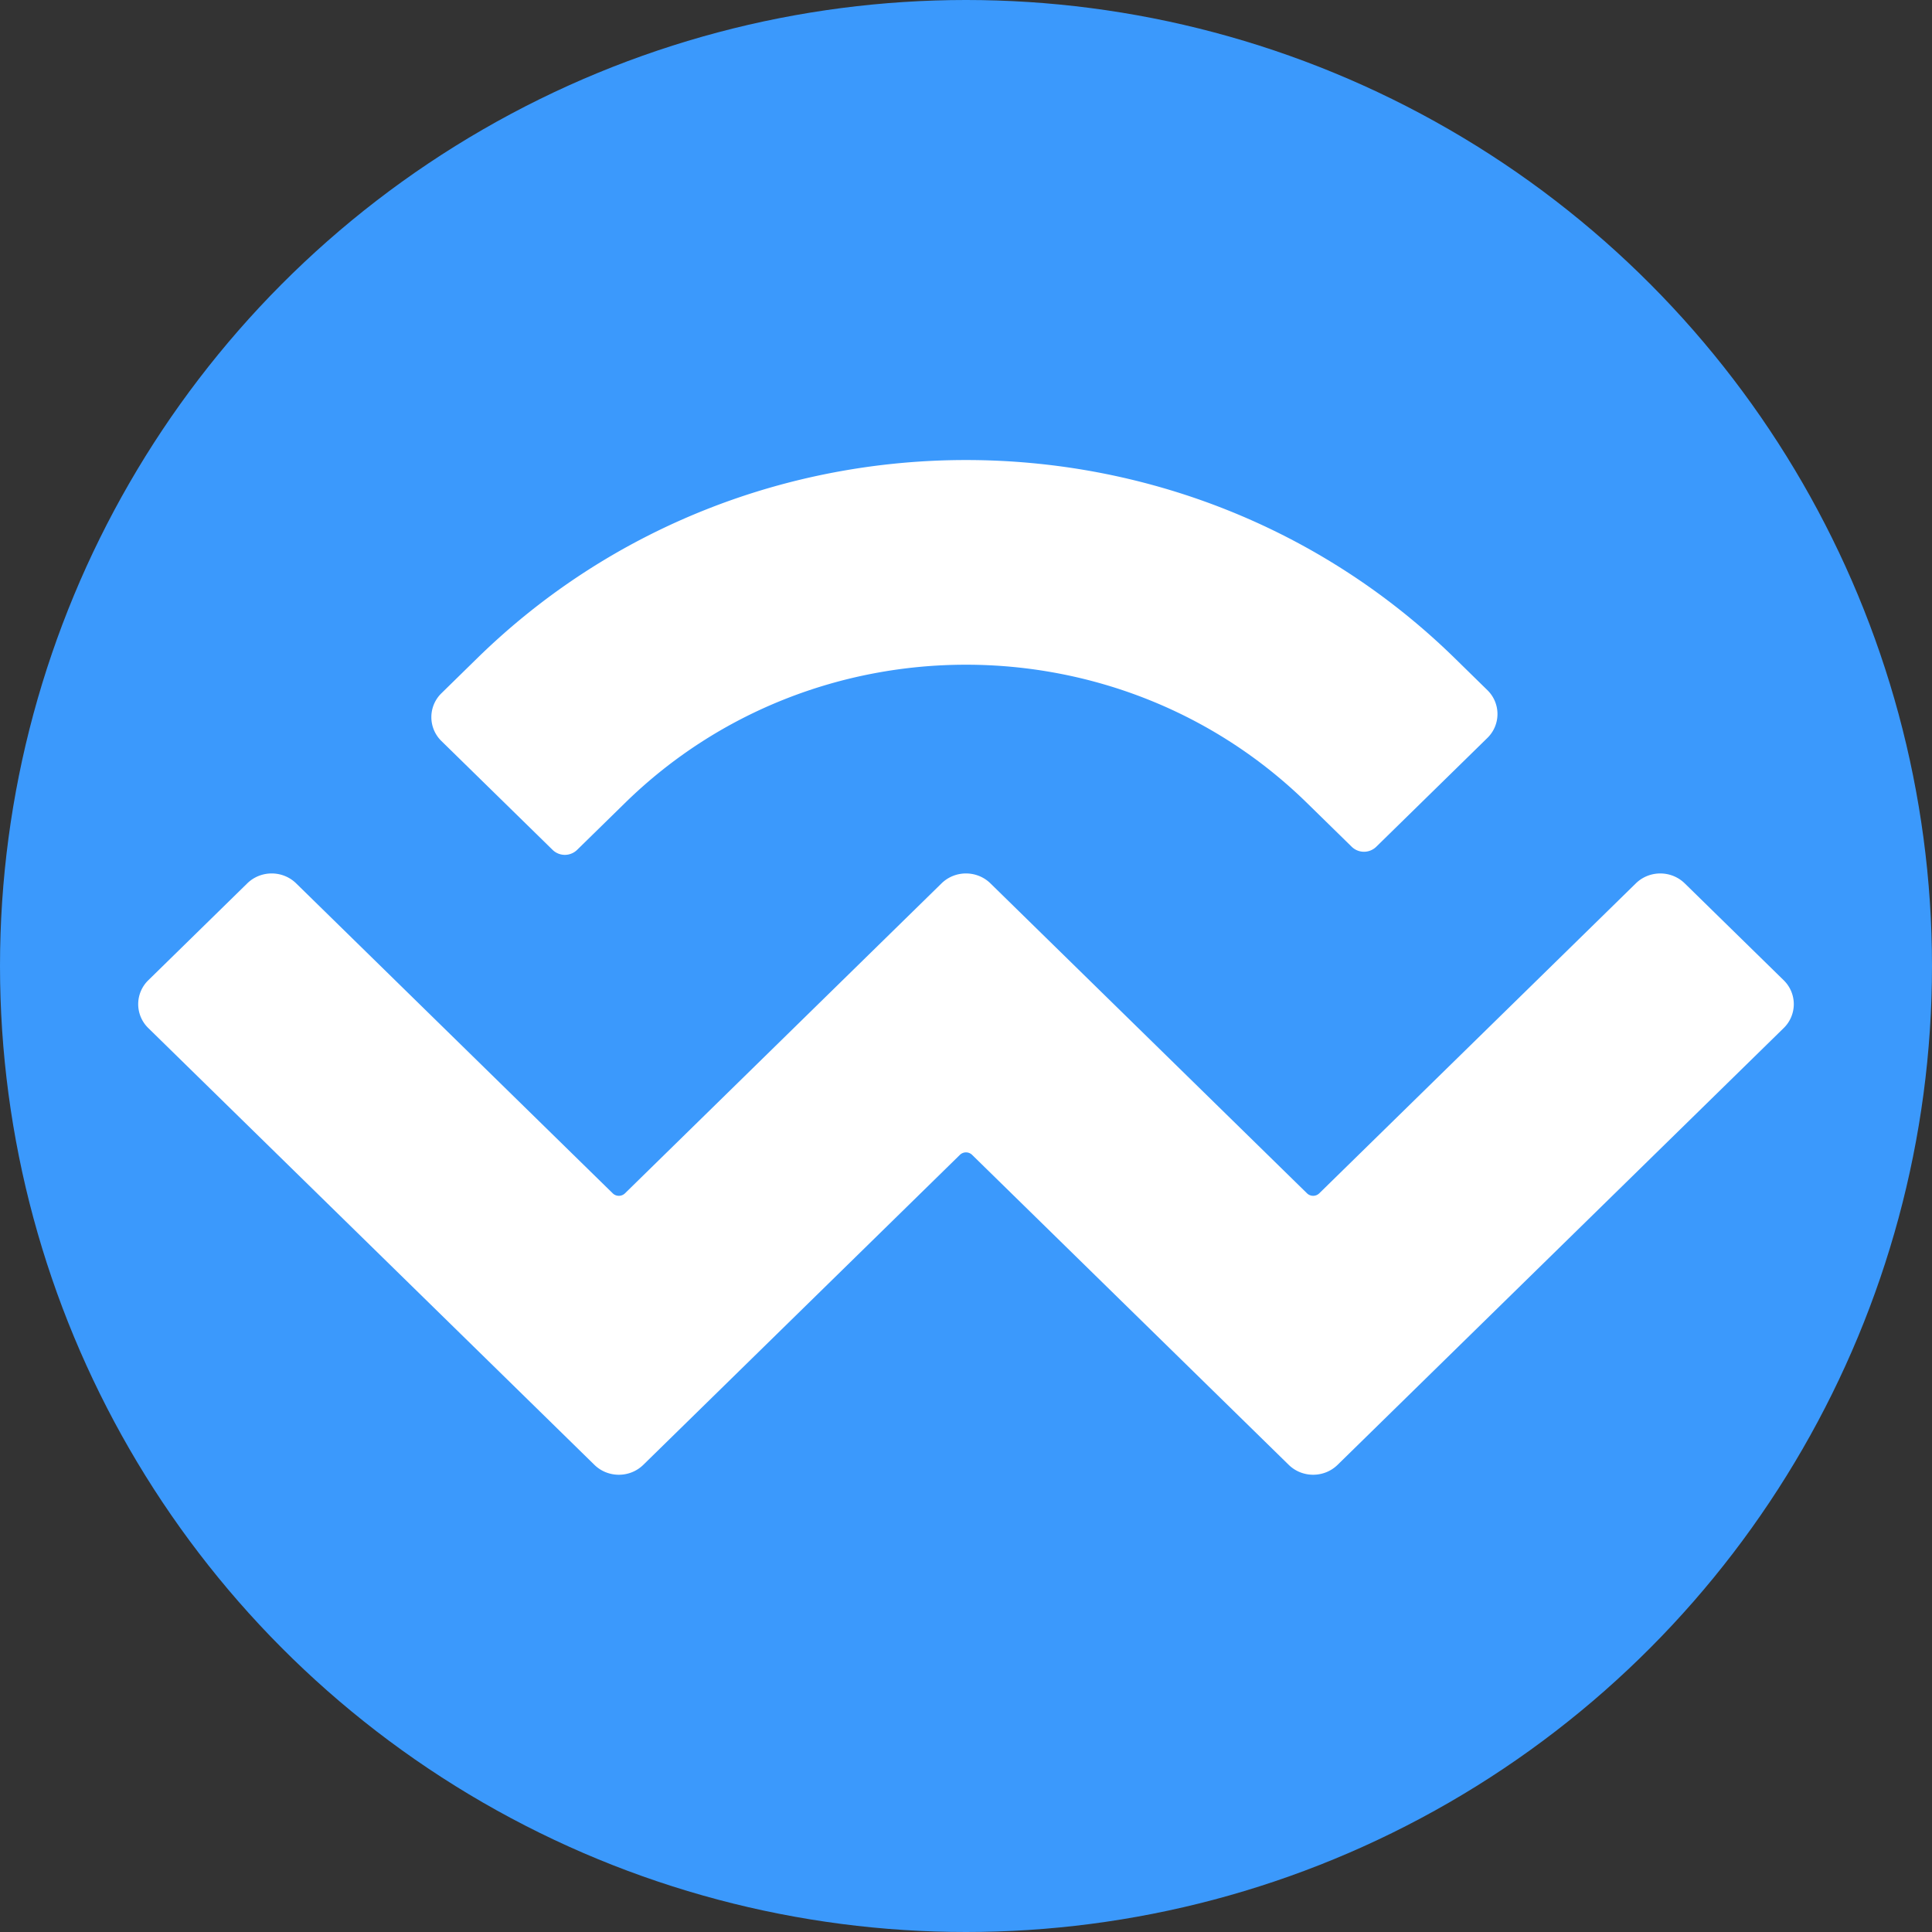<svg width="350" height="350" xmlns="http://www.w3.org/2000/svg"><rect width="100%" height="100%" fill="#333333" stroke="none"/><g fill="none" fill-rule="evenodd"><circle fill="#3B99FC" cx="175" cy="175" r="175"/><path d="M86.439 119.256c48.91-47.888 128.212-47.888 177.123 0l5.886 5.764a6.041 6.041 0 010 8.67l-20.136 19.716a3.179 3.179 0 01-4.428 0l-8.101-7.931c-34.122-33.408-89.444-33.408-123.566 0l-8.675 8.494a3.179 3.179 0 01-4.428 0l-20.136-19.716a6.041 6.041 0 010-8.67l6.46-6.327zm218.767 40.774l17.922 17.547a6.041 6.041 0 010 8.67l-80.81 79.122c-2.446 2.394-6.41 2.394-8.856 0l-57.354-56.155a1.59 1.59 0 00-2.214 0L116.54 265.37c-2.446 2.394-6.411 2.394-8.857 0l-80.812-79.122a6.041 6.041 0 010-8.671l17.922-17.547c2.445-2.394 6.41-2.394 8.856 0l57.355 56.155a1.59 1.59 0 002.214 0l57.352-56.155c2.446-2.394 6.41-2.395 8.856 0l57.355 56.155a1.59 1.59 0 002.214 0l57.354-56.154c2.446-2.394 6.41-2.394 8.856 0z" fill="#FFF" fill-rule="nonzero"/></g></svg>